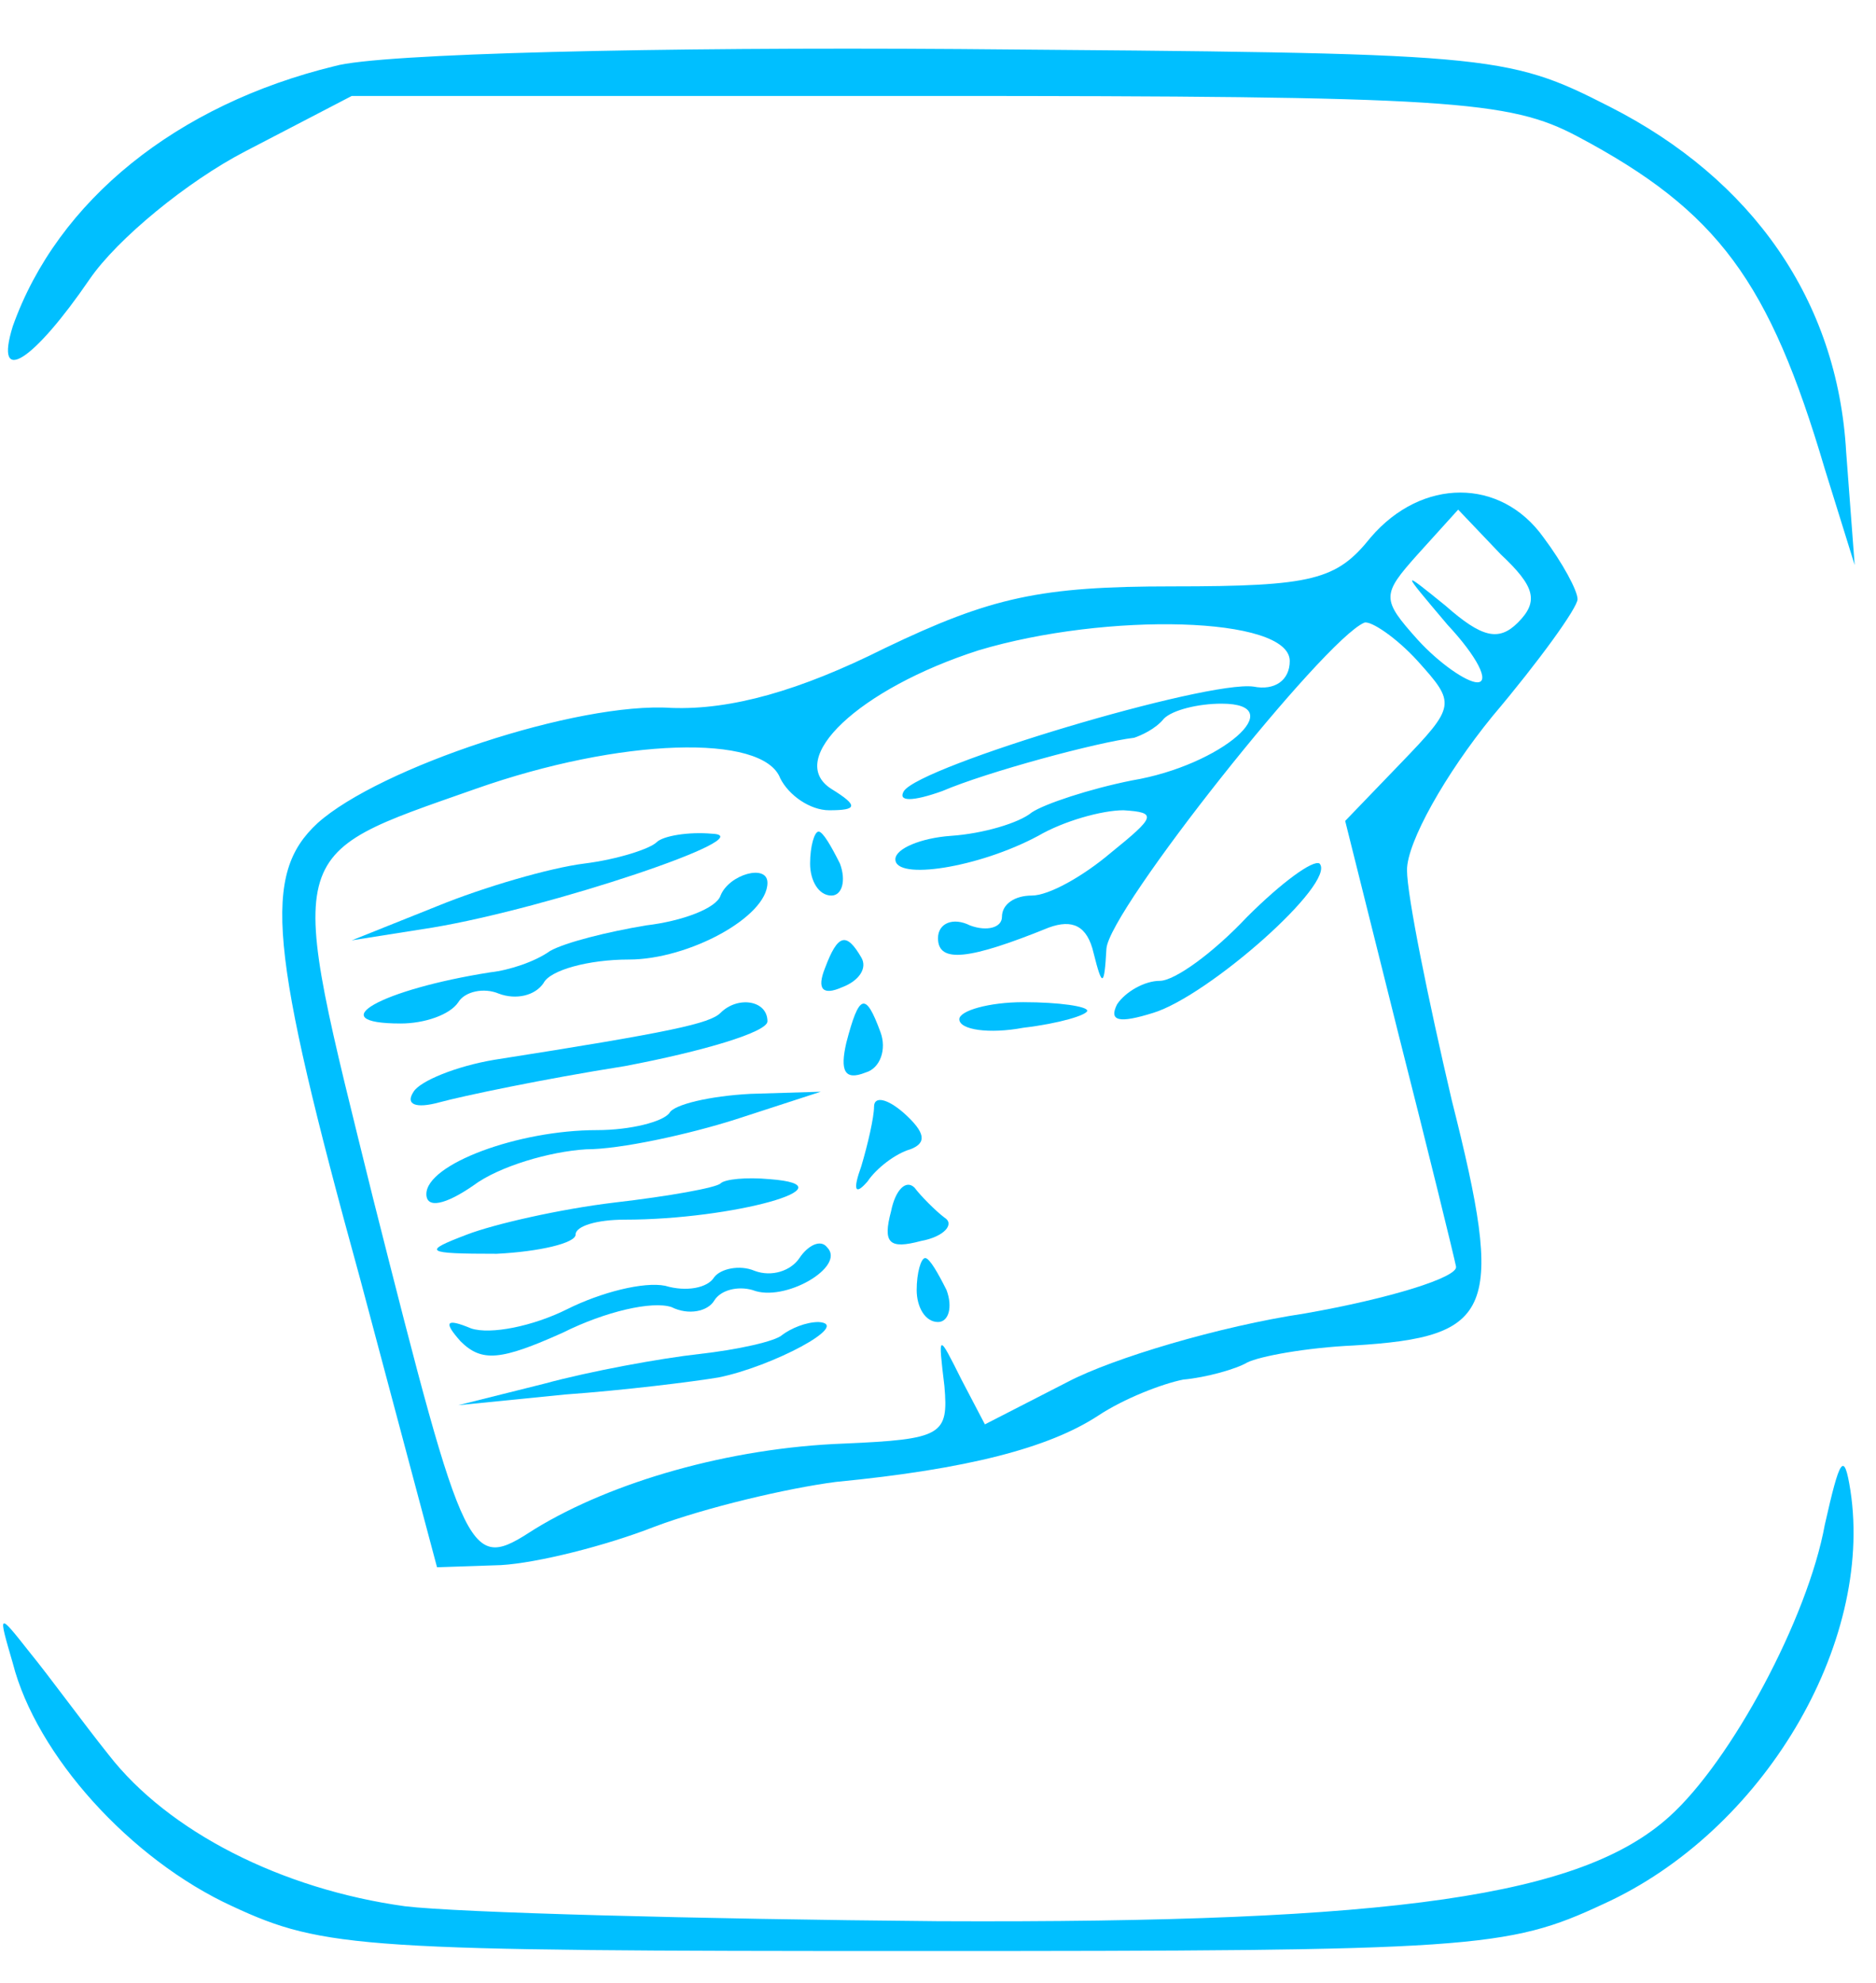 <?xml version="1.0" standalone="no"?>
<!DOCTYPE svg PUBLIC "-//W3C//DTD SVG 20010904//EN"
 "http://www.w3.org/TR/2001/REC-SVG-20010904/DTD/svg10.dtd">
<svg version="1.0" xmlns="http://www.w3.org/2000/svg"
 width="88pt" height="93pt" viewBox="0 0 88 93"
 preserveAspectRatio="xMidYMid meet">
<g transform="translate(0,93) scale(0.1,-0.1)"
fill="#00bfff" stroke="none">
<path d="M157 899 c-74 -18 -130 -63 -151 -122 -9 -29 10 -16 36 22 13 19 46
46 73 60 l50 26 270 0 c245 0 273 -2 305 -19 66 -35 90 -68 116 -156 l14 -45
-4 53 c-4 71 -44 128 -111 162 -49 25 -55 25 -305 27 -140 1 -272 -2 -293 -8z"/>
<path d="M643 678 c-16 -20 -27 -23 -93 -23 -62 0 -85 -5 -135 -29 -40 -20
-72 -29 -100 -28 -44 3 -137 -28 -166 -54 -26 -24 -23 -58 20 -214 l36 -135
30 1 c17 1 49 9 72 18 24 9 62 18 85 21 62 6 100 16 123 31 12 8 30 15 40 17
11 1 25 5 30 8 6 3 28 7 50 8 66 4 71 16 46 115 -11 47 -21 96 -21 108 0 13
18 45 40 72 22 26 40 51 40 55 0 4 -7 17 -16 29 -20 28 -57 28 -81 0z m69 -40
c-9 -9 -17 -7 -34 8 -21 17 -21 17 1 -9 14 -15 20 -27 14 -27 -5 0 -18 9 -28
20 -17 19 -17 21 0 40 l19 21 20 -21 c16 -15 18 -22 8 -32z m-107 -18 c0 -9
-7 -14 -17 -12 -22 3 -156 -37 -164 -49 -3 -5 4 -5 18 0 21 9 73 23 90 25 3 1
10 4 14 9 4 4 16 7 27 7 33 0 0 -29 -42 -36 -20 -4 -41 -11 -47 -15 -6 -5 -23
-10 -38 -11 -14 -1 -26 -6 -26 -11 0 -10 39 -4 67 11 12 7 30 12 40 12 16 -1
15 -3 -6 -20 -13 -11 -29 -20 -37 -20 -8 0 -14 -4 -14 -10 0 -5 -7 -7 -15 -4
-8 4 -15 1 -15 -6 0 -12 15 -10 52 5 11 4 18 1 21 -12 4 -16 5 -16 6 2 1 18
102 145 121 153 3 1 15 -7 25 -18 18 -20 18 -21 -8 -48 l-26 -27 25 -100 c14
-55 26 -104 27 -109 1 -5 -31 -15 -71 -22 -40 -6 -90 -21 -111 -32 l-39 -20
-11 21 c-11 22 -11 22 -8 -3 2 -23 -1 -25 -47 -27 -54 -2 -109 -18 -145 -40
-31 -20 -32 -19 -76 155 -41 166 -43 160 48 192 68 24 135 26 143 5 4 -8 14
-15 23 -15 13 0 14 2 1 10 -22 14 13 47 69 65 60 18 146 16 146 -5z"/>
<path d="M308 535 c-3 -3 -18 -8 -34 -10 -16 -2 -47 -11 -69 -20 l-40 -16 38
6 c54 9 156 43 131 44 -11 1 -23 -1 -26 -4z"/>
<path d="M380 525 c0 -8 4 -15 10 -15 5 0 7 7 4 15 -4 8 -8 15 -10 15 -2 0 -4
-7 -4 -15z"/>
<path d="M585 500 c-16 -17 -34 -30 -41 -30 -7 0 -16 -5 -20 -11 -4 -8 1 -9
17 -4 26 8 86 61 78 70 -3 2 -18 -9 -34 -25z"/>
<path d="M338 510 c-2 -6 -18 -12 -35 -14 -18 -3 -38 -8 -45 -12 -7 -5 -19 -9
-28 -10 -51 -8 -80 -24 -42 -24 11 0 23 4 27 10 3 5 12 7 19 4 8 -3 17 -1 21
5 3 6 21 11 40 11 28 0 65 20 65 36 0 9 -18 4 -22 -6z"/>
<path d="M387 476 c-4 -10 -1 -13 8 -9 8 3 12 9 9 14 -7 12 -11 11 -17 -5z"/>
<path d="M338 455 c-5 -5 -23 -9 -106 -22 -18 -3 -35 -10 -38 -15 -4 -6 1 -8
12 -5 11 3 49 11 87 17 37 7 67 16 67 21 0 10 -14 12 -22 4z"/>
<path d="M397 441 c-3 -13 -1 -18 9 -14 7 2 10 11 7 19 -7 19 -10 18 -16 -5z"/>
<path d="M450 452 c0 -5 14 -7 30 -4 17 2 30 6 30 8 0 2 -13 4 -30 4 -16 0
-30 -4 -30 -8z"/>
<path d="M314 408 c-3 -4 -18 -8 -34 -8 -37 0 -80 -16 -80 -30 0 -7 9 -5 22 4
12 9 36 16 53 17 16 0 48 7 70 14 l40 13 -33 -1 c-19 -1 -36 -5 -38 -9z"/>
<path d="M410 411 c0 -5 -3 -18 -6 -28 -4 -11 -3 -14 3 -7 4 6 13 13 20 15 8
3 7 8 -3 17 -8 7 -14 8 -14 3z"/>
<path d="M338 375 c-2 -2 -24 -6 -50 -9 -25 -3 -56 -10 -69 -15 -21 -8 -20 -9
14 -9 20 1 37 5 37 9 0 4 10 7 23 7 51 0 108 16 68 19 -11 1 -21 0 -23 -2z"/>
<path d="M418 362 c-4 -15 -1 -18 14 -14 11 2 16 8 11 11 -4 3 -11 10 -14 14
-4 4 -9 -1 -11 -11z"/>
<path d="M375 340 c-4 -6 -13 -9 -21 -6 -7 3 -16 1 -19 -3 -3 -5 -13 -7 -23
-4 -10 2 -30 -3 -46 -11 -16 -8 -36 -12 -45 -9 -12 5 -13 3 -5 -6 10 -10 19
-9 48 4 20 10 42 15 51 12 8 -4 17 -2 20 3 3 5 11 7 18 5 15 -6 44 11 35 20
-3 4 -9 1 -13 -5z"/>
<path d="M430 325 c0 -8 4 -15 10 -15 5 0 7 7 4 15 -4 8 -8 15 -10 15 -2 0 -4
-7 -4 -15z"/>
<path d="M367 304 c-3 -3 -21 -7 -39 -9 -18 -2 -51 -8 -73 -14 l-40 -10 50 5
c28 2 60 6 72 8 25 5 63 25 47 26 -6 0 -13 -3 -17 -6z"/>
<path d="M856 215 c-8 -44 -44 -111 -73 -137 -41 -37 -127 -50 -343 -49 -113
1 -225 4 -250 7 -58 8 -111 35 -139 71 -12 15 -28 37 -37 48 -15 19 -15 19 -8
-5 11 -43 55 -92 103 -114 43 -20 61 -21 321 -21 261 0 277 1 322 22 75 34
127 122 116 194 -3 19 -5 15 -12 -16z"/>
</g>
</svg>
